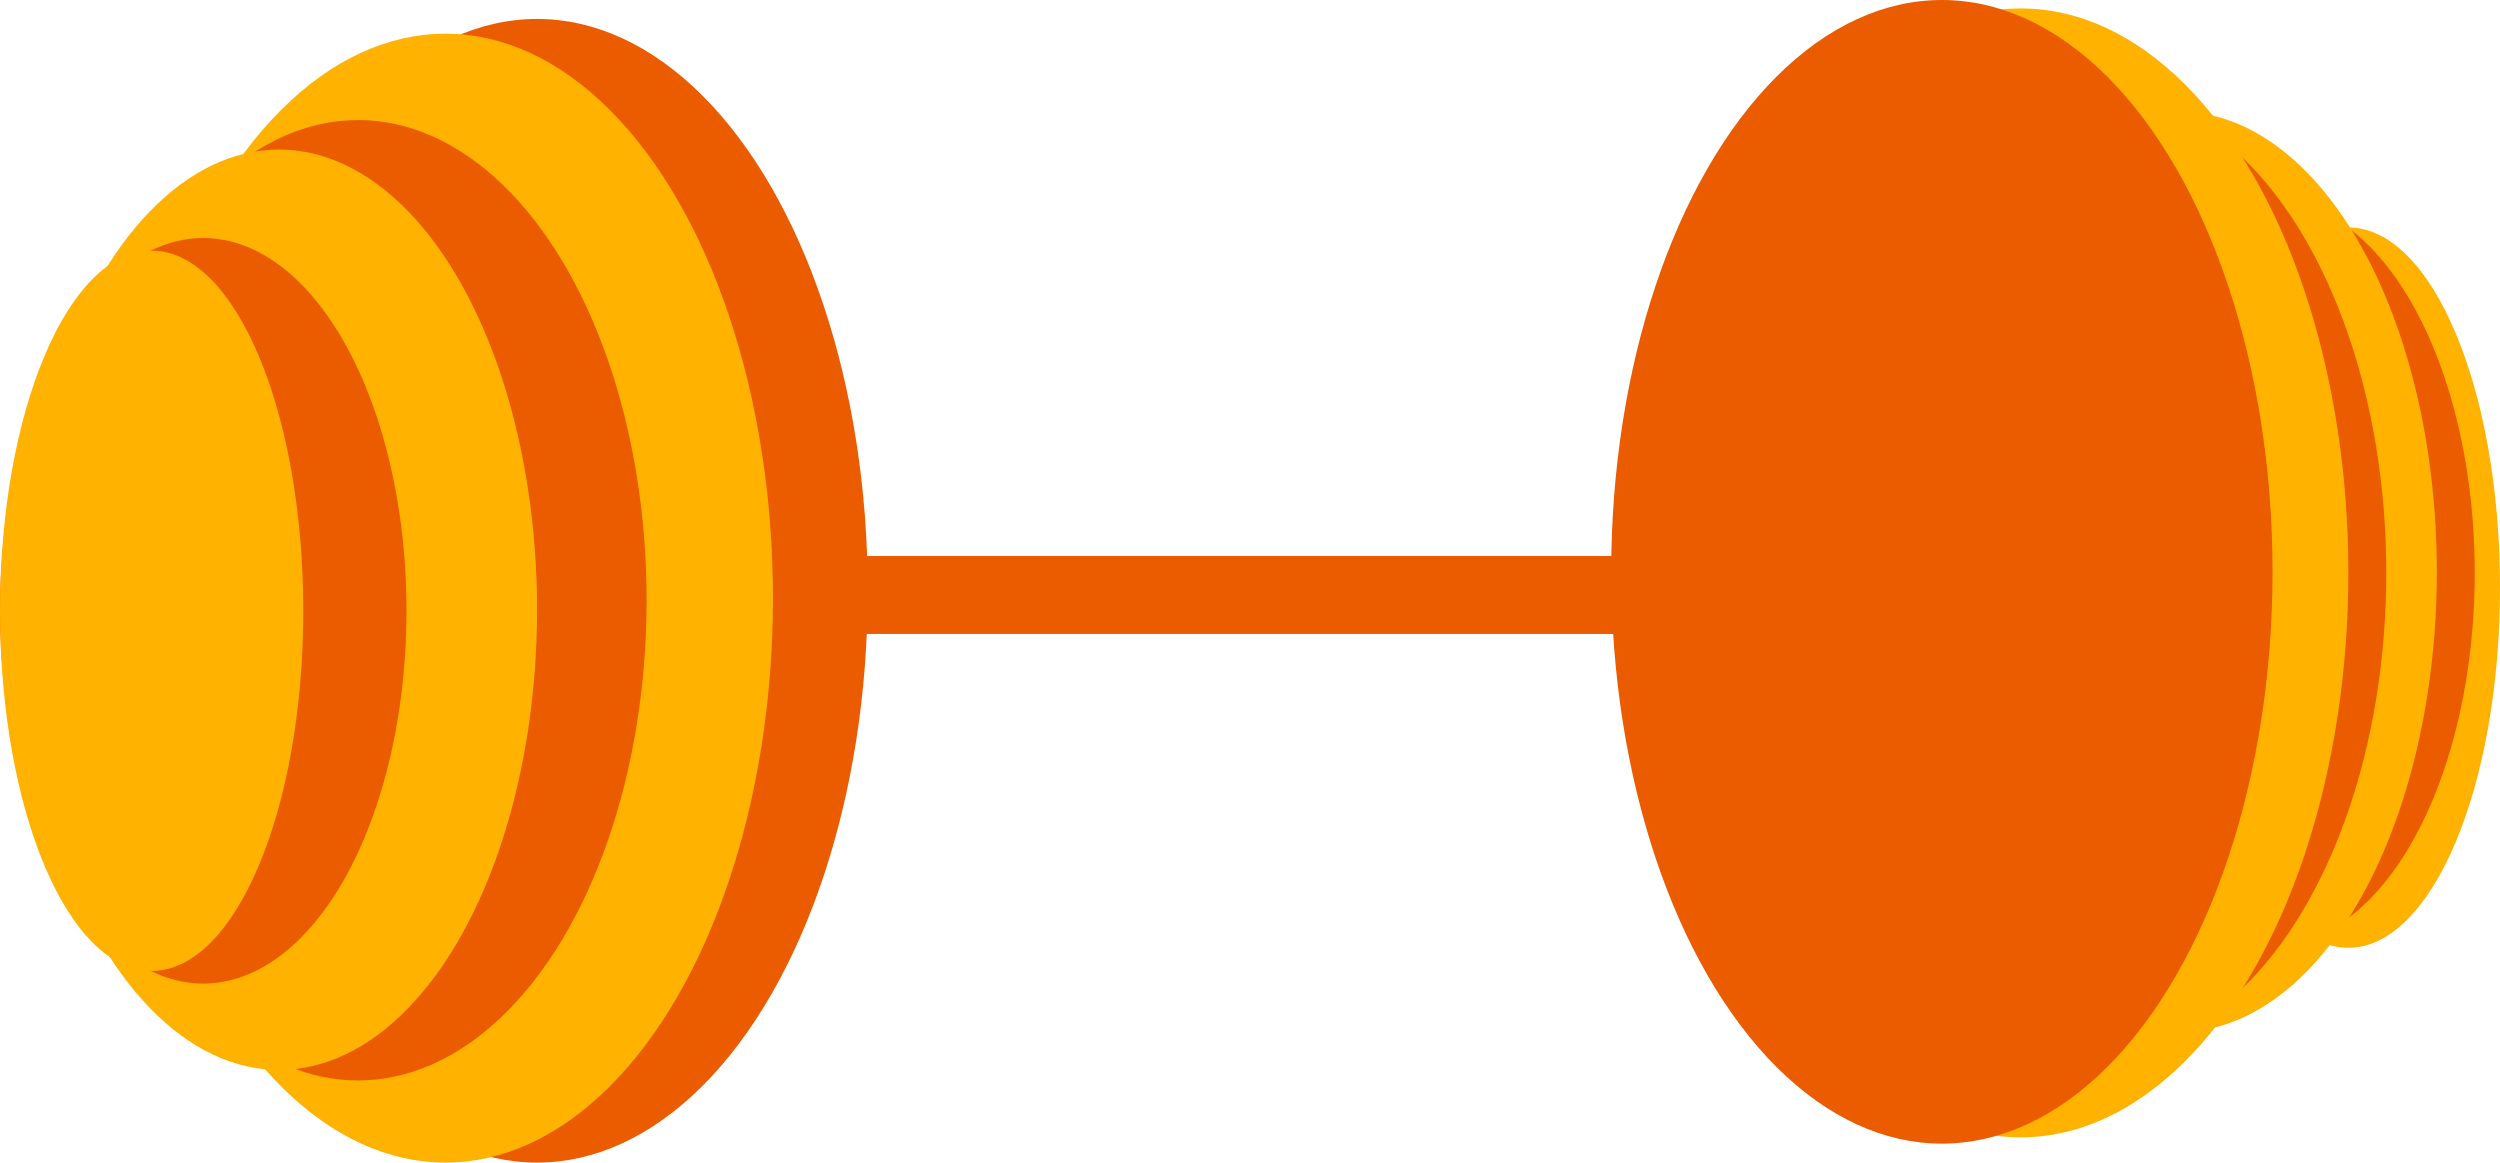 <svg width="1187" height="552" viewBox="0 0 1187 552" fill="none" xmlns="http://www.w3.org/2000/svg">
<ellipse cx="72" cy="171" rx="72" ry="171" transform="matrix(-1 0 0 1 1187 108)" fill="#FFB200"/>
<ellipse cx="96.5" cy="177" rx="96.5" ry="177" transform="matrix(-1 0 0 1 1175 95)" fill="#EB5B00"/>
<ellipse cx="122.5" cy="218.5" rx="122.5" ry="218.5" transform="matrix(-1 0 0 1 1157 53)" fill="#FFB200"/>
<ellipse cx="137" cy="228" rx="137" ry="228" transform="matrix(-1 0 0 1 1133 44)" fill="#EB5B00"/>
<ellipse cx="155.5" cy="268" rx="155.5" ry="268" transform="matrix(-1 0 0 1 1115 4)" fill="#FFB200"/>
<ellipse cx="157" cy="271.5" rx="157" ry="271.5" transform="matrix(-1 0 0 1 1079 0)" fill="#EB5B00"/>
<g filter="url(#filter0_i_1_157)">
<rect x="193" y="260" width="754" height="37" fill="#EB5B00"/>
</g>
<ellipse cx="255" cy="280.5" rx="157" ry="271.5" fill="#EB5B00"/>
<ellipse cx="211.5" cy="284" rx="155.5" ry="268" fill="#FFB200"/>
<ellipse cx="170" cy="285" rx="137" ry="228" fill="#EB5B00"/>
<ellipse cx="132.5" cy="289.5" rx="122.5" ry="218.5" fill="#FFB200"/>
<ellipse cx="96.5" cy="290" rx="96.5" ry="177" fill="#EB5B00"/>
<ellipse cx="72" cy="290" rx="72" ry="171" fill="#FFB200"/>
<defs>
<filter id="filter0_i_1_157" x="188" y="260" width="759" height="41" filterUnits="userSpaceOnUse" color-interpolation-filters="sRGB">
<feFlood flood-opacity="0" result="BackgroundImageFix"/>
<feBlend mode="normal" in="SourceGraphic" in2="BackgroundImageFix" result="shape"/>
<feColorMatrix in="SourceAlpha" type="matrix" values="0 0 0 0 0 0 0 0 0 0 0 0 0 0 0 0 0 0 127 0" result="hardAlpha"/>
<feOffset dx="-5" dy="4"/>
<feGaussianBlur stdDeviation="5.45"/>
<feComposite in2="hardAlpha" operator="arithmetic" k2="-1" k3="1"/>
<feColorMatrix type="matrix" values="0 0 0 0 0 0 0 0 0 0 0 0 0 0 0 0 0 0 0.25 0"/>
<feBlend mode="normal" in2="shape" result="effect1_innerShadow_1_157"/>
</filter>
</defs>
</svg>